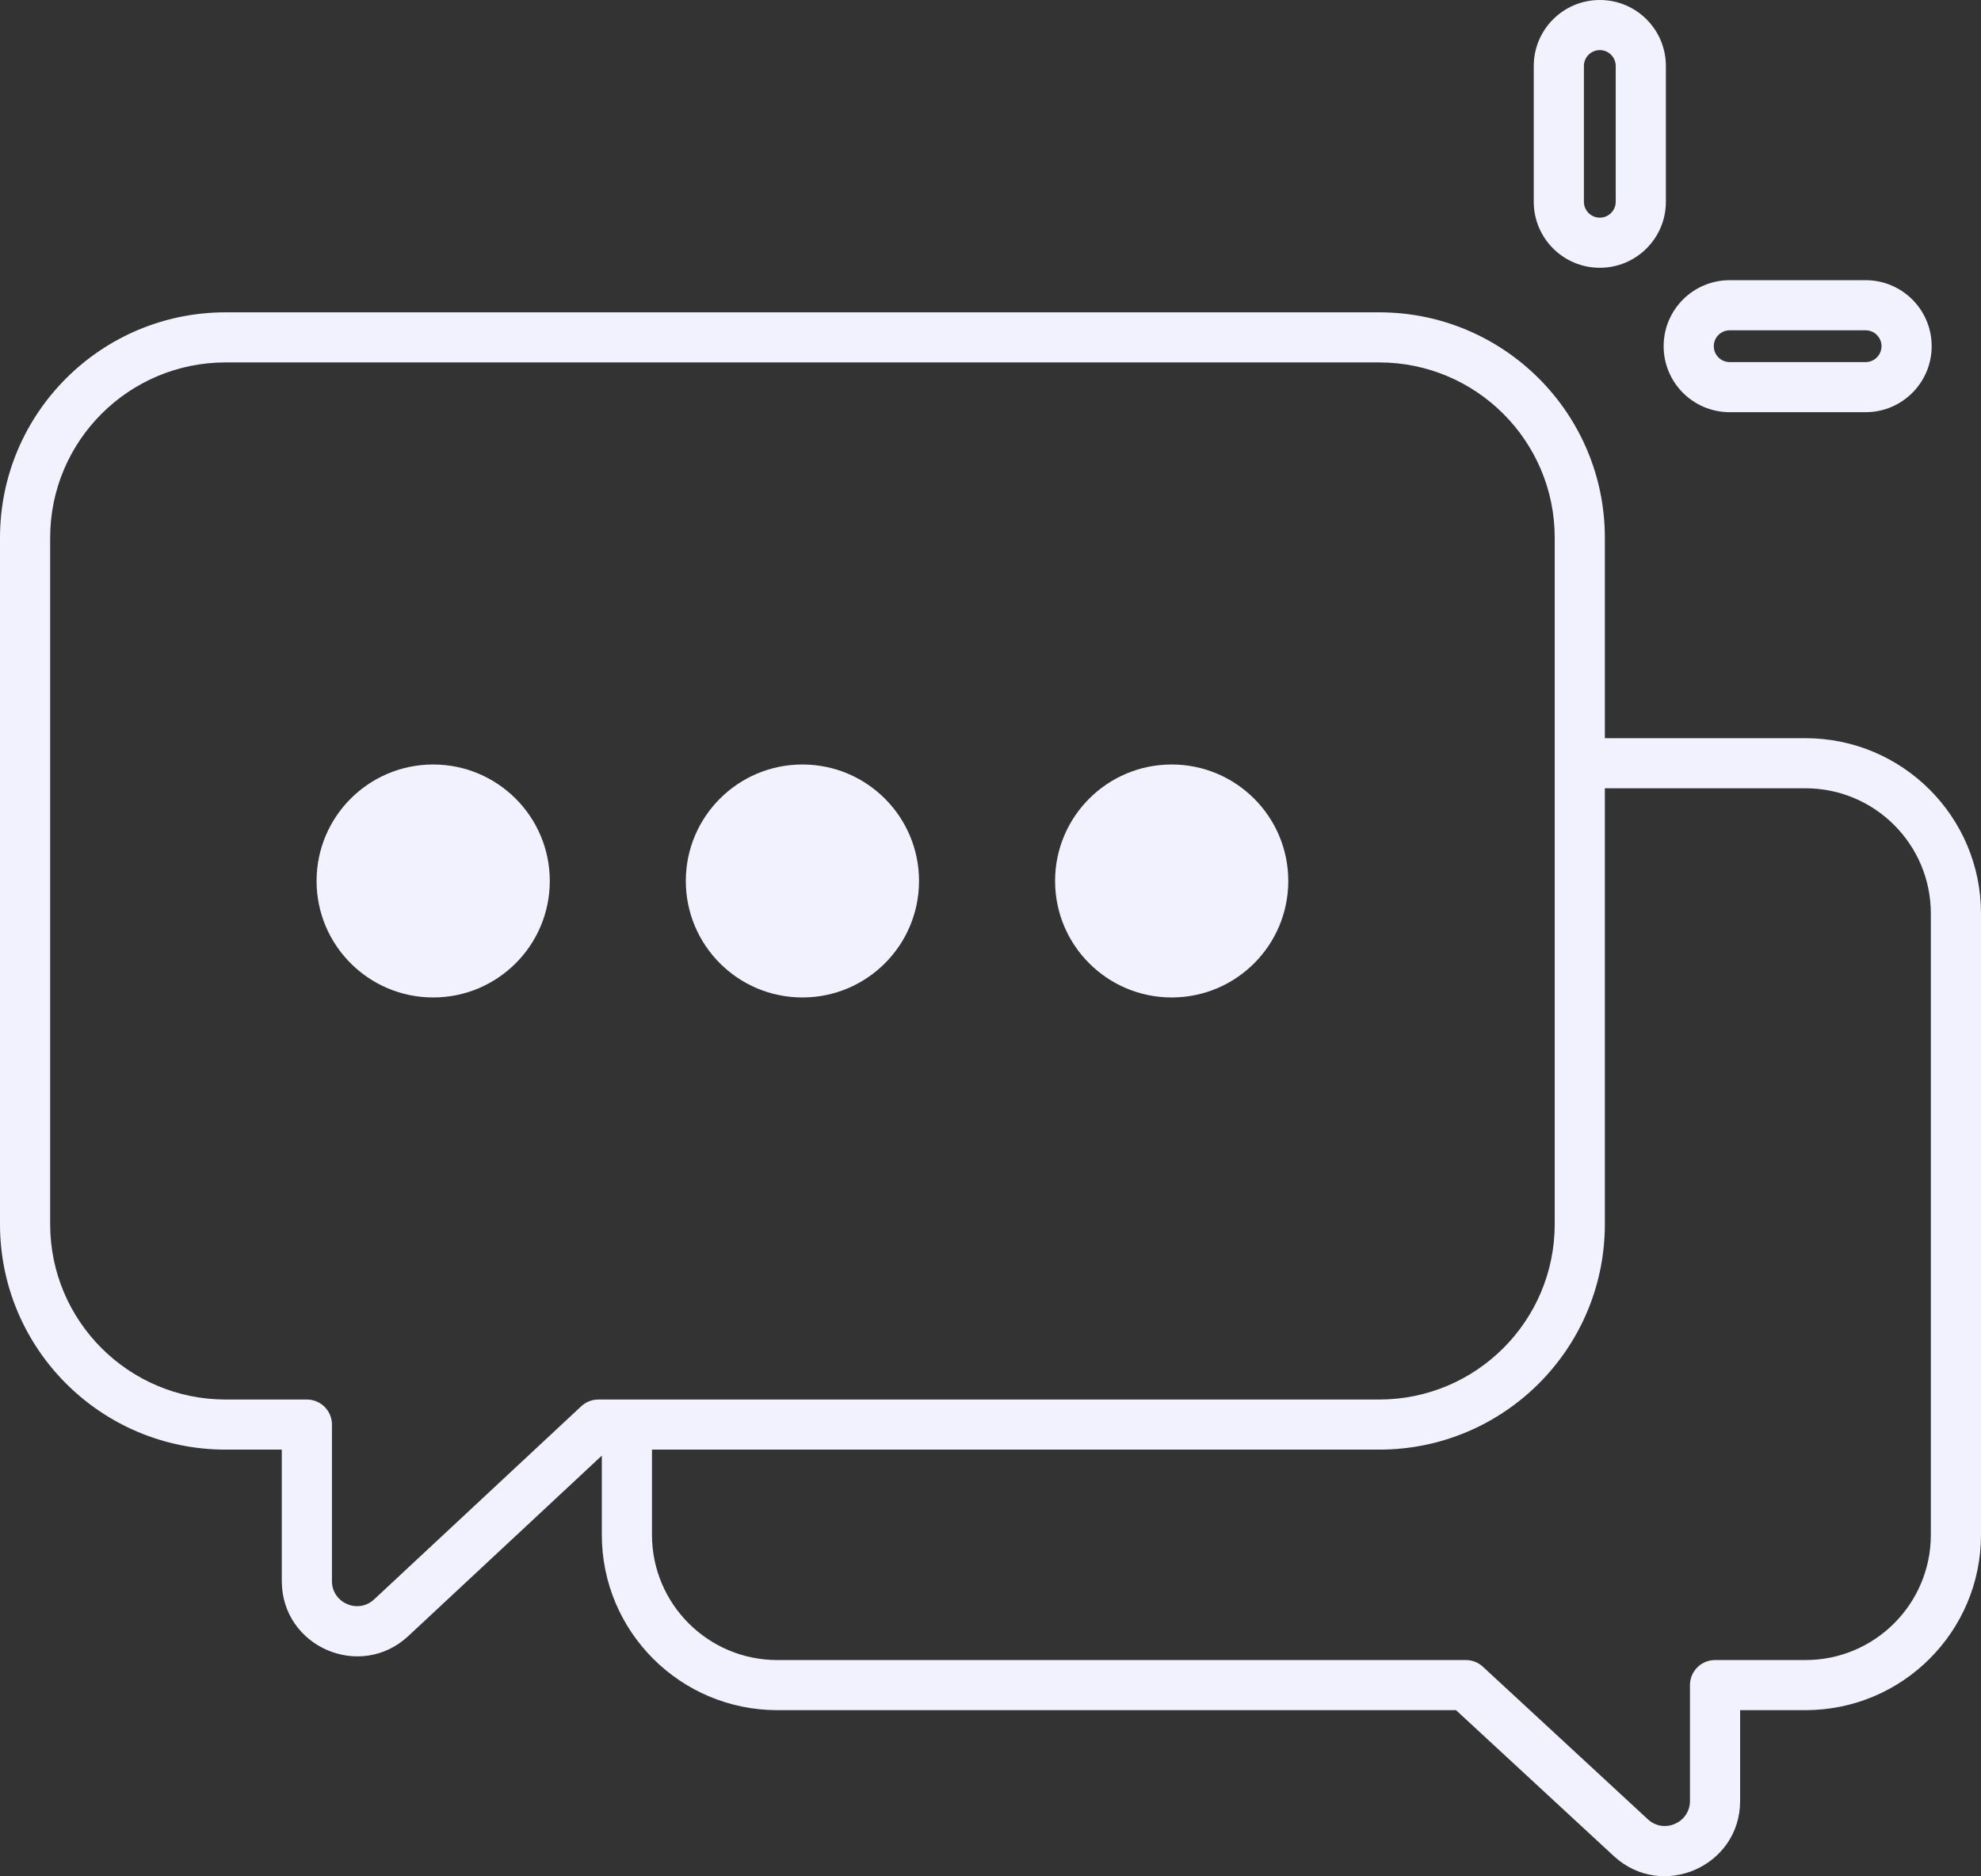 <svg width="113" height="107" viewBox="0 0 113 107" fill="none" xmlns="http://www.w3.org/2000/svg">
<rect x="0" y="0" width="113" height="107" fill="#333333" stroke="none"/>
<path fill-rule="evenodd" clip-rule="evenodd" d="M95.025 3.764C95.025 1.685 93.338 0 91.257 0C89.175 0 87.488 1.685 87.488 3.764V11.507C87.488 13.586 89.175 15.271 91.257 15.271C93.338 15.271 95.025 13.586 95.025 11.507V3.764ZM91.257 2.857C91.758 2.857 92.164 3.263 92.164 3.764V11.507C92.164 12.008 91.758 12.413 91.257 12.413C90.755 12.413 90.349 12.008 90.349 11.507V3.764C90.349 3.263 90.755 2.857 91.257 2.857ZM0 30.67C0 23.569 5.764 17.812 12.873 17.812H78.671C85.781 17.812 91.544 23.569 91.544 30.67V42.099H102.987C108.517 42.099 113 46.576 113 52.099V87.529C113 93.053 108.517 97.53 102.987 97.53H99.26V102.706C99.26 106.445 94.8 108.391 92.053 105.851L83.054 97.53H44.342C38.812 97.53 34.329 93.053 34.329 87.529V83.014L23.293 93.302C20.55 95.859 16.074 93.916 16.074 90.168V82.672H12.873C5.764 82.672 0 76.915 0 69.814V30.67ZM91.544 69.814V44.956H102.987C106.938 44.956 110.139 48.154 110.139 52.099V87.529C110.139 91.474 106.938 94.673 102.987 94.673H97.829C97.039 94.673 96.399 95.312 96.399 96.101V102.706C96.399 103.952 94.912 104.601 93.997 103.754L84.586 95.053C84.322 94.808 83.975 94.673 83.614 94.673H44.342C40.392 94.673 37.19 91.474 37.19 87.529V82.672H78.671C85.781 82.672 91.544 76.915 91.544 69.814ZM78.671 79.815H37.19H34.329H34.132C33.77 79.815 33.421 79.952 33.156 80.199L21.341 91.213C20.427 92.065 18.935 91.418 18.935 90.168V81.243C18.935 80.454 18.294 79.815 17.504 79.815H12.873C7.344 79.815 2.861 75.338 2.861 69.814V30.67C2.861 25.146 7.344 20.669 12.873 20.669H78.671C84.201 20.669 88.684 25.146 88.684 30.67V69.814C88.684 75.338 84.201 79.815 78.671 79.815ZM24.71 56.885C28.383 56.885 31.361 53.911 31.361 50.242C31.361 46.573 28.383 43.599 24.71 43.599C21.036 43.599 18.058 46.573 18.058 50.242C18.058 53.911 21.036 56.885 24.71 56.885ZM52.423 50.242C52.423 53.911 49.445 56.885 45.772 56.885C42.098 56.885 39.12 53.911 39.12 50.242C39.12 46.573 42.098 43.599 45.772 43.599C49.445 43.599 52.423 46.573 52.423 50.242ZM66.835 56.885C70.508 56.885 73.486 53.911 73.486 50.242C73.486 46.573 70.508 43.599 66.835 43.599C63.161 43.599 60.184 46.573 60.184 50.242C60.184 53.911 63.161 56.885 66.835 56.885ZM94.897 19.743C94.897 21.822 96.584 23.507 98.665 23.507H106.418C108.499 23.507 110.186 21.822 110.186 19.743C110.186 17.664 108.499 15.979 106.418 15.979H98.665C96.584 15.979 94.897 17.664 94.897 19.743ZM98.665 20.65C98.164 20.65 97.758 20.244 97.758 19.743C97.758 19.242 98.164 18.837 98.665 18.837H106.418C106.919 18.837 107.325 19.242 107.325 19.743C107.325 20.244 106.919 20.65 106.418 20.65H98.665Z" fill="#F2F2FF"/>
</svg>
